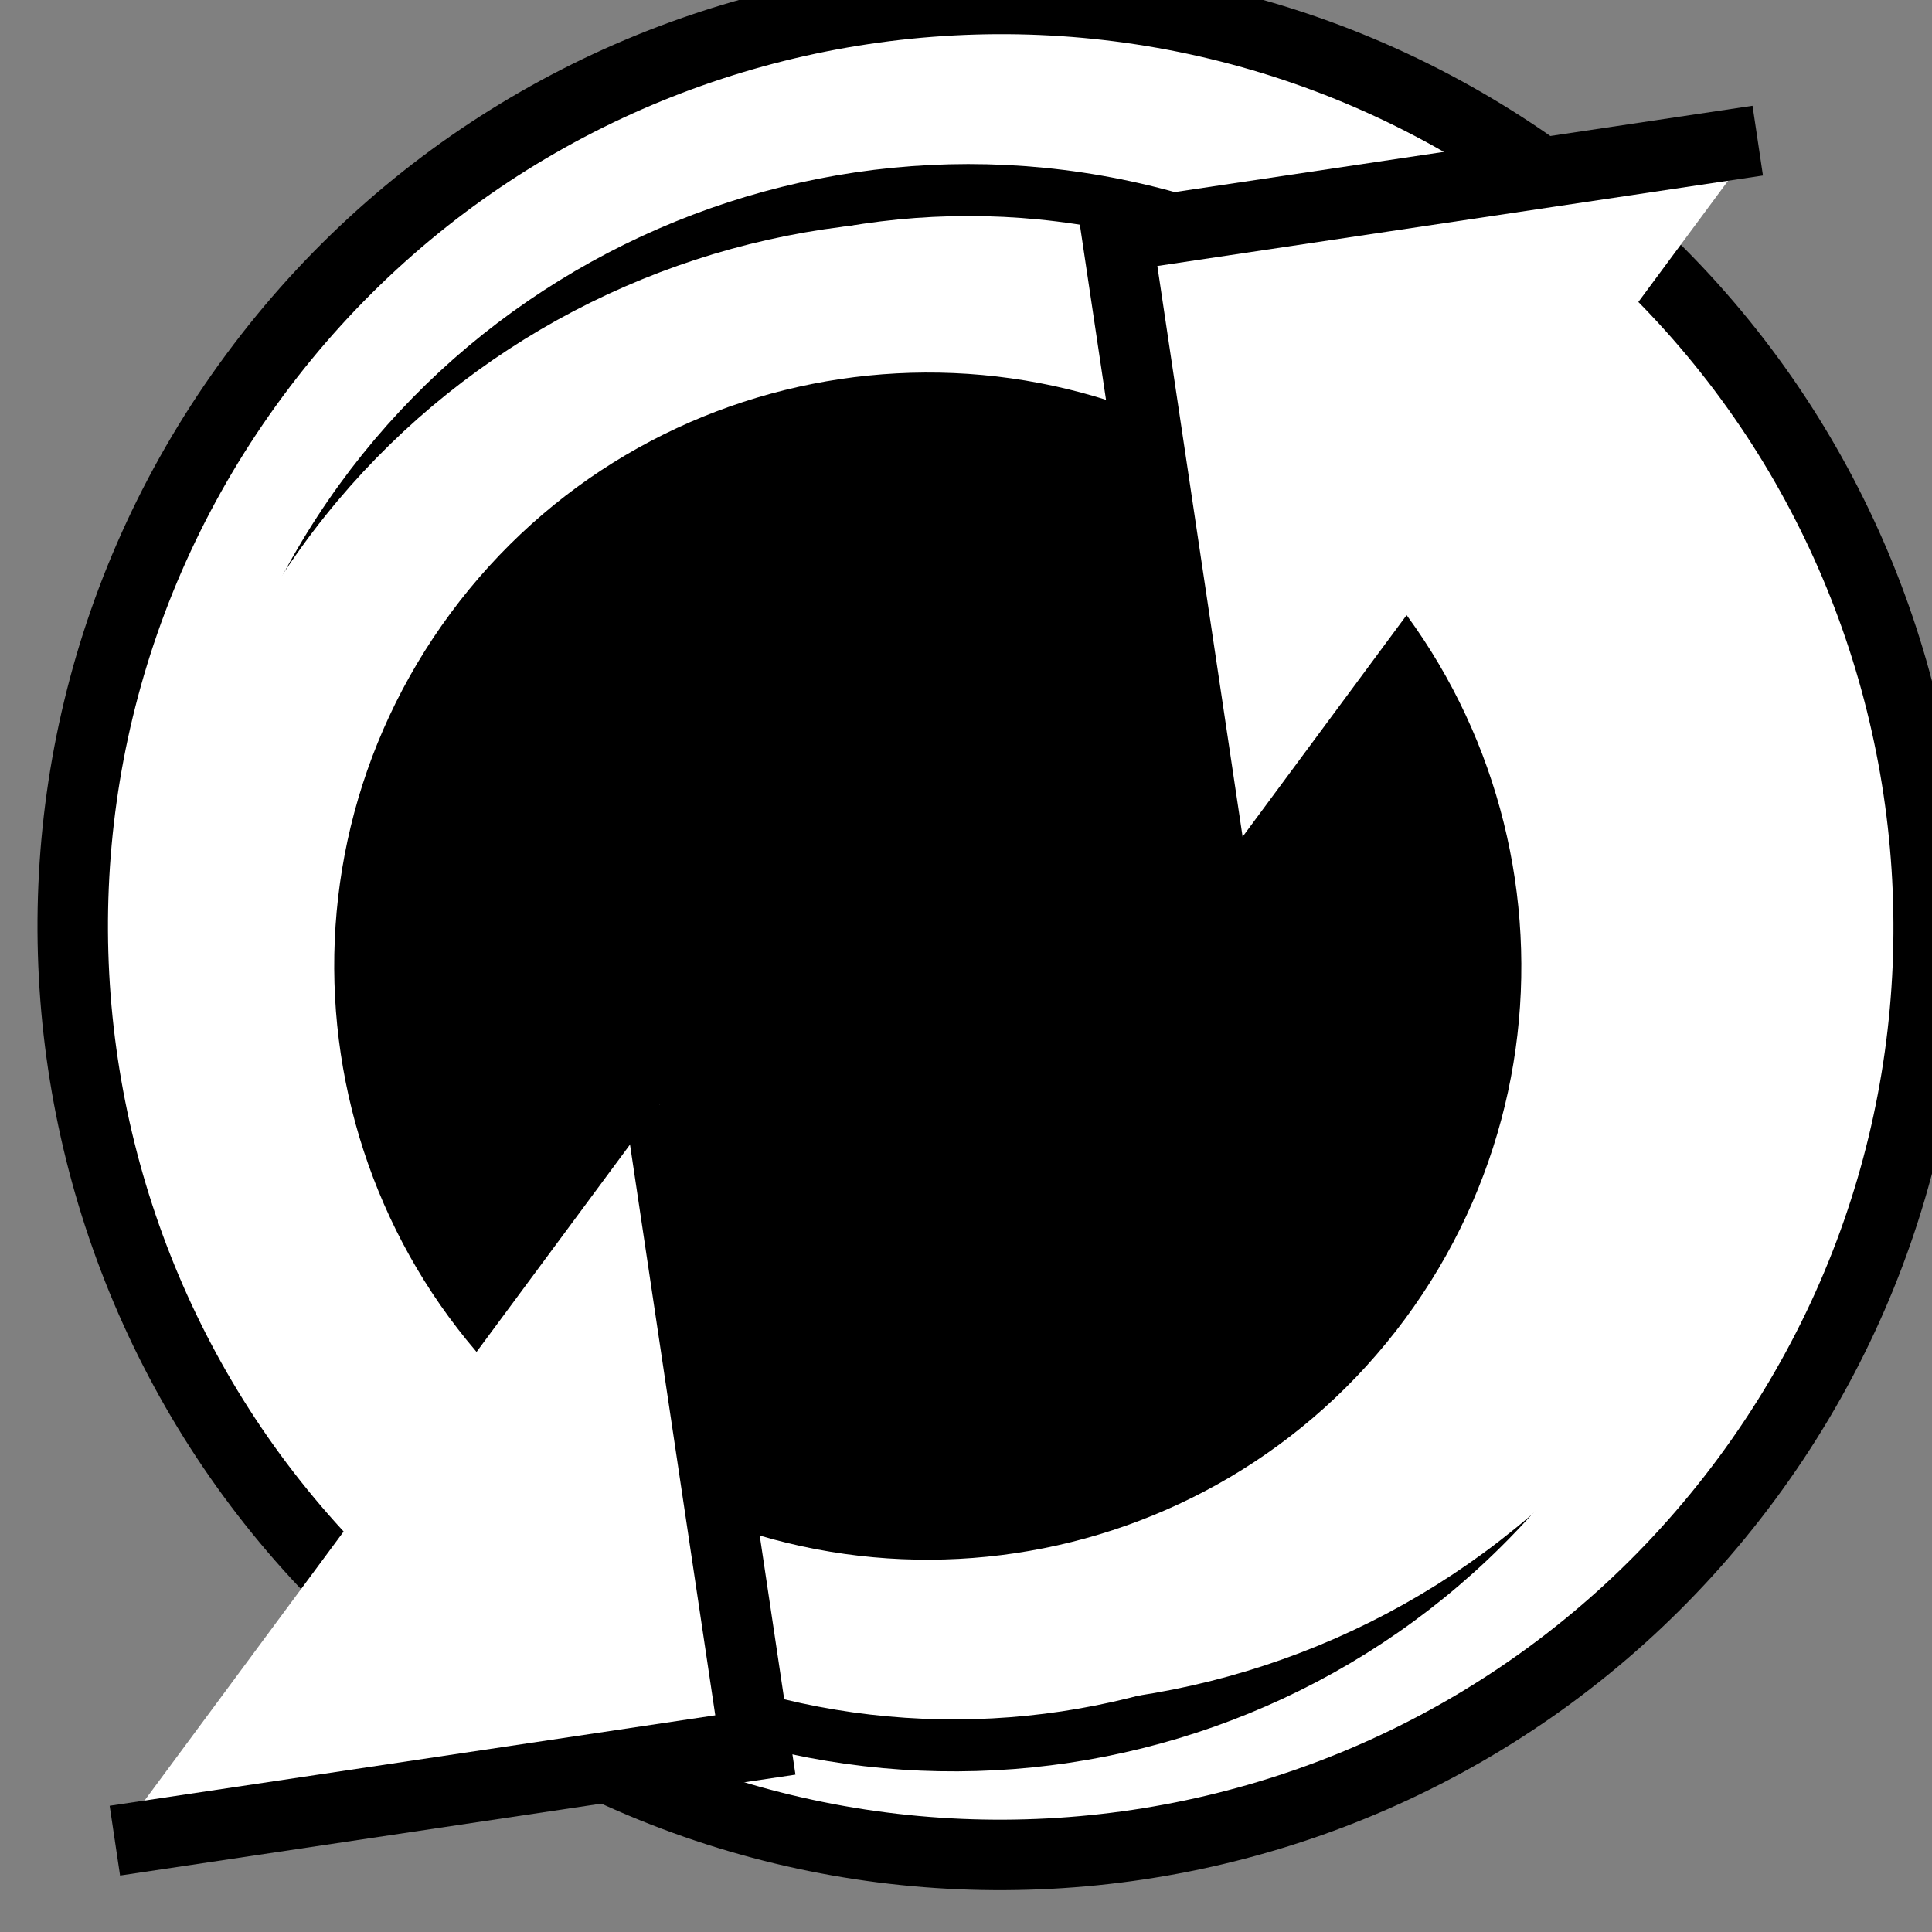 <svg viewBox="0 0 512 512" xmlns="http://www.w3.org/2000/svg">

<rect x="0" y="0" width="512" height="512" fill="#808080" stroke="none"/>

<g transform="matrix(18.689,0,0,18.689,-9759.167,-31999.969)">
<path d="m544.92,1726.927c0,4.335-3.514,7.848-7.848,7.848s-7.848-3.514-7.848-7.848 3.514-7.848 7.848-7.848 7.848,3.514 7.848,7.848z" fill="#fff" stroke="#000" stroke-width=".596" transform="matrix(1.348,.997,-.997,1.348,1534.151,-1137.979)"/>
<path d="m544.92,1726.927c0,4.335-3.514,7.848-7.848,7.848s-7.848-3.514-7.848-7.848 3.514-7.848 7.848-7.848 7.848,3.514 7.848,7.848z" transform="matrix(.862,.638,-.638,.862,1174.167,-105.328)"/>
<path d="m544.285,1732.667c-3.499,4.73-10.17,5.728-14.9,2.228" fill="none" stroke="#000" stroke-width=".737"/>
<path d="m526.006,1721.683c2.156-5.474 8.341-8.165 13.816-6.009" fill="none" stroke="#000" stroke-width=".737"/>
<path d="m545.051,1731.784c-3.605,4.65-10.297,5.497-14.947,1.892" fill="none" stroke="#fff"/>
<path d="m525.688,1722.395c2.279-5.424 8.523-7.974 13.948-5.696" fill="none" stroke="#fff"/>
<g transform="matrix(.804,.595,-.595,.804,1131.531,19.812)">
<path d="m533.684,1729.531 6.492,6.492-6.492,6.492" fill="#fff" stroke="#000"/>
<path d="m538.069,1722.271-6.492-6.492 6.492-6.492" fill="#fff" stroke="#000"/>
</g>
</g>
</svg>
